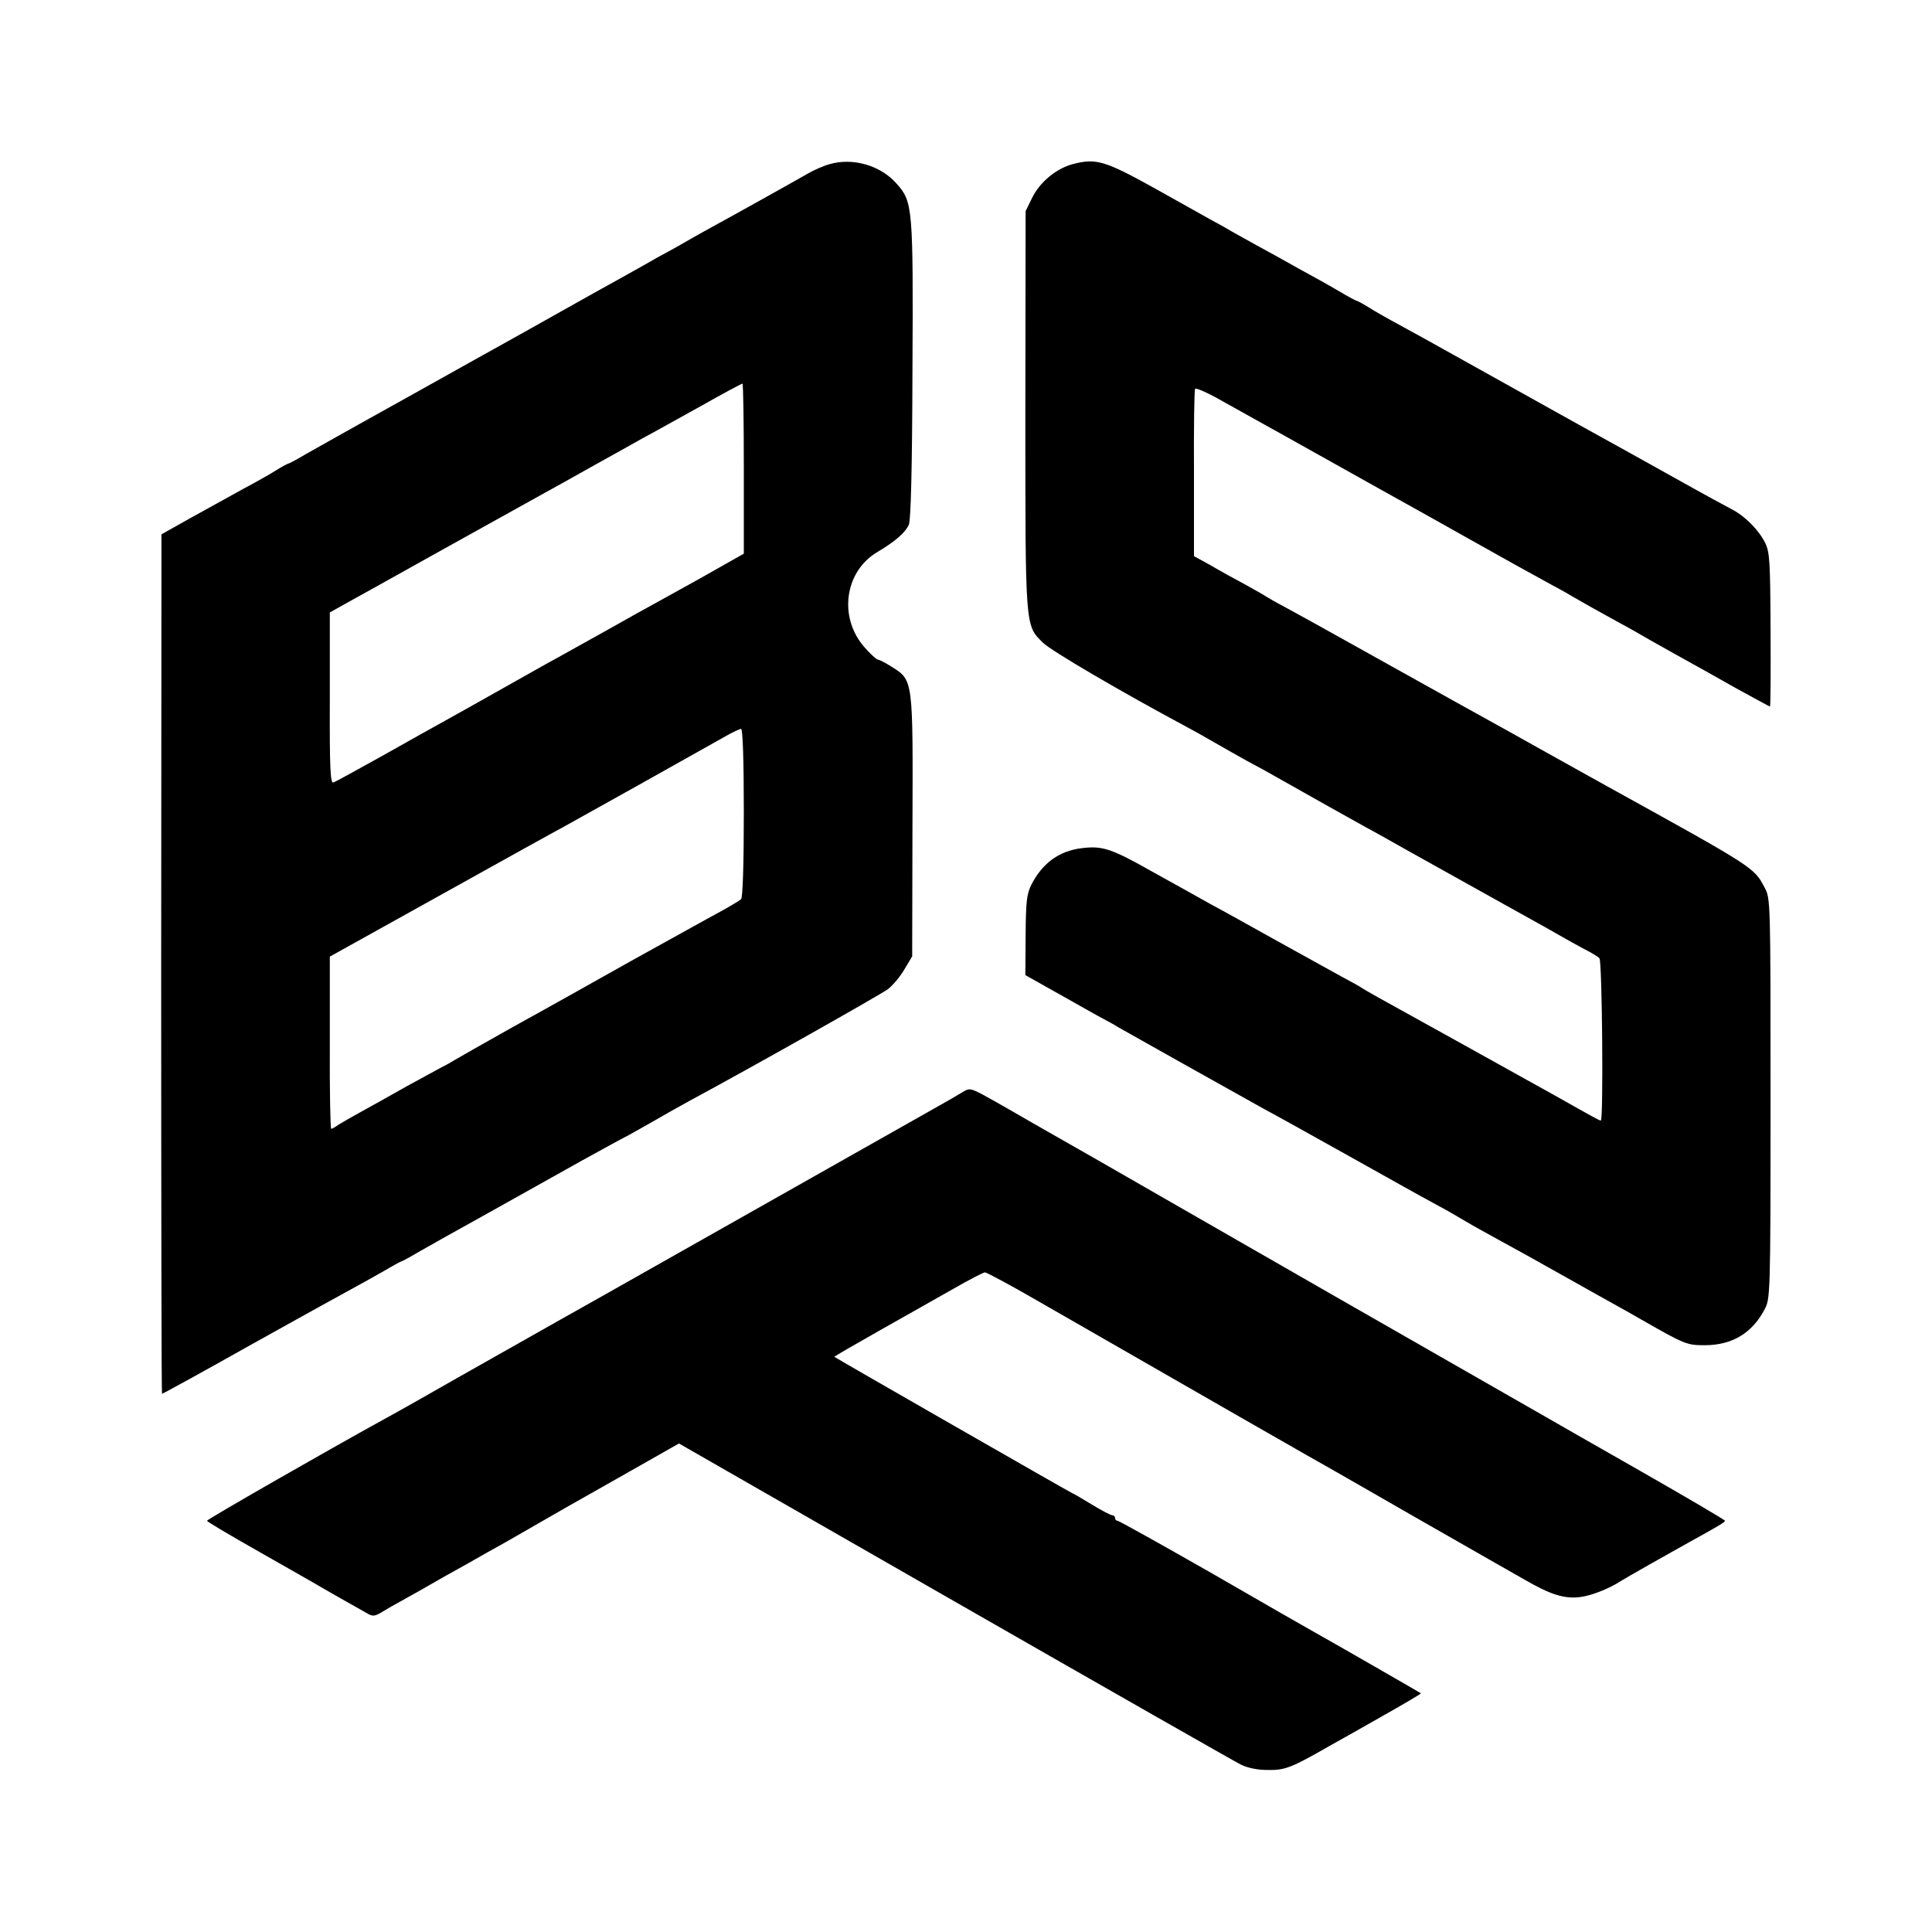 <?xml version="1.0" standalone="no"?>
<!DOCTYPE svg PUBLIC "-//W3C//DTD SVG 20010904//EN"
 "http://www.w3.org/TR/2001/REC-SVG-20010904/DTD/svg10.dtd">
<svg version="1.0" xmlns="http://www.w3.org/2000/svg"
 width="700pt" height="700pt" viewBox="0 0 700 700"
 preserveAspectRatio="xMidYMid meet">
<g transform="translate(0,700) scale(0.1,-0.1)"
fill="#000000" stroke="none">
<path d="M3005 6405 c-22 -6 -58 -22 -80 -35 -70 -40 -278 -156 -350 -195 -38
-21 -90 -50 -115 -65 -25 -14 -52 -29 -60 -33 -8 -4 -33 -18 -55 -31 -22 -12
-67 -38 -100 -56 -33 -18 -130 -72 -215 -120 -85 -48 -175 -98 -200 -112 -25
-14 -164 -91 -310 -173 -146 -81 -285 -159 -310 -173 -25 -14 -71 -40 -103
-58 -32 -19 -60 -34 -63 -34 -2 0 -21 -10 -42 -23 -20 -13 -75 -44 -122 -69
-47 -26 -132 -73 -190 -105 l-105 -59 -1 -1557 c0 -856 1 -1557 3 -1557 3 0
147 79 321 177 174 97 342 190 372 206 30 16 81 45 113 63 32 19 60 34 62 34
2 0 30 15 62 34 32 18 81 46 108 61 65 36 155 86 478 267 87 48 160 88 161 88
2 0 42 23 90 50 48 28 116 66 149 84 223 120 687 382 714 402 18 14 45 46 60
72 l28 47 1 470 c2 535 3 530 -75 579 -22 14 -45 26 -50 26 -5 0 -27 20 -49
45 -95 108 -72 275 47 345 64 38 101 70 114 99 7 18 12 196 13 561 3 589 1
609 -57 674 -58 67 -160 96 -244 71z m-310 -1103 l0 -308 -159 -90 c-88 -49
-190 -105 -226 -125 -36 -20 -103 -58 -150 -84 -47 -26 -110 -61 -140 -78 -30
-16 -120 -67 -200 -112 -80 -45 -172 -97 -205 -115 -33 -18 -135 -75 -227
-127 -92 -51 -173 -96 -180 -98 -11 -5 -14 51 -13 305 l0 311 50 28 c28 15
194 108 370 206 176 98 338 188 360 200 22 12 96 53 165 92 69 38 154 86 190
106 36 19 130 72 210 116 79 45 147 81 150 81 3 0 5 -139 5 -308z m0 -1246 c0
-191 -4 -309 -10 -314 -5 -5 -39 -25 -75 -45 -36 -19 -177 -98 -315 -174 -137
-77 -333 -187 -435 -243 -102 -57 -198 -112 -215 -122 -16 -10 -37 -21 -45
-25 -8 -4 -64 -35 -125 -68 -60 -34 -137 -77 -170 -95 -33 -18 -69 -39 -80
-46 -11 -8 -22 -14 -25 -14 -3 0 -6 140 -5 312 l0 312 410 228 c226 126 421
234 435 241 28 15 516 288 588 329 26 15 52 27 57 27 6 1 10 -107 10 -303z"/>
<path d="M3889 6406 c-62 -16 -122 -66 -150 -124 l-23 -47 -1 -718 c0 -797 -1
-781 63 -845 30 -30 285 -179 522 -306 19 -10 64 -35 100 -56 36 -21 90 -51
120 -68 30 -16 73 -39 95 -52 182 -103 233 -131 335 -188 25 -13 99 -55 165
-92 66 -37 215 -120 330 -184 116 -64 217 -121 225 -126 8 -5 38 -21 65 -36
28 -14 55 -30 60 -36 10 -9 15 -588 5 -588 -5 0 -25 11 -165 90 -207 115 -534
297 -645 358 -25 14 -49 28 -55 32 -5 4 -39 23 -75 42 -36 20 -141 78 -235
130 -93 52 -199 111 -235 130 -36 20 -130 73 -210 117 -154 87 -185 97 -260
88 -82 -10 -142 -53 -183 -132 -17 -35 -20 -60 -21 -184 l-1 -144 105 -59 c58
-33 130 -73 160 -90 30 -16 62 -33 70 -39 15 -9 445 -250 528 -296 65 -35 140
-77 312 -173 166 -93 248 -139 320 -178 25 -13 70 -39 100 -57 30 -18 87 -49
125 -70 39 -21 140 -77 225 -125 85 -48 175 -98 200 -112 25 -14 63 -35 85
-48 161 -92 166 -94 234 -94 98 1 169 44 214 129 21 40 22 44 22 765 0 722 0
725 -22 765 -38 72 -36 71 -568 365 -82 46 -166 92 -185 103 -19 11 -96 53
-170 95 -195 108 -195 108 -430 239 -290 162 -305 170 -380 211 -36 19 -69 38
-75 42 -5 4 -39 23 -75 43 -36 19 -92 50 -124 69 l-60 33 0 299 c-1 164 1 302
4 307 3 5 48 -15 100 -45 52 -29 115 -64 140 -78 25 -14 144 -80 265 -148 121
-68 240 -134 265 -148 25 -14 115 -64 200 -112 153 -86 232 -130 320 -178 25
-13 59 -32 75 -42 38 -22 116 -66 175 -98 25 -13 74 -41 110 -62 36 -20 92
-52 125 -70 33 -18 115 -64 182 -102 68 -37 124 -68 126 -68 2 0 3 125 2 278
-1 245 -3 281 -19 314 -23 47 -73 98 -122 123 -21 11 -104 56 -184 101 -172
96 -203 113 -380 211 -183 102 -210 117 -400 223 -91 51 -199 111 -240 133
-41 22 -92 51 -112 64 -21 13 -40 23 -42 23 -3 0 -31 15 -63 34 -32 19 -98 56
-148 83 -49 28 -117 65 -150 83 -33 18 -73 41 -90 50 -16 10 -52 30 -80 45
-27 15 -122 68 -209 117 -172 95 -205 105 -287 84z"/>
<path d="M3484 3041 c-16 -10 -49 -29 -74 -43 -25 -14 -180 -102 -345 -195
-165 -93 -320 -181 -345 -195 -25 -14 -166 -94 -315 -178 -148 -84 -324 -183
-390 -220 -66 -37 -221 -125 -345 -195 -124 -71 -250 -142 -280 -158 -209
-115 -640 -362 -640 -367 0 -3 79 -50 176 -105 97 -55 188 -107 202 -115 35
-21 178 -102 205 -117 17 -10 27 -9 52 7 16 10 48 28 70 40 22 12 90 50 150
85 61 34 133 74 160 90 28 15 95 53 150 85 55 32 200 115 323 184 l222 126
998 -572 c548 -314 1015 -580 1037 -591 26 -13 61 -20 100 -20 61 -1 86 9 220
86 22 12 107 60 188 106 81 46 147 84 145 86 -4 3 -315 182 -378 217 -25 14
-195 111 -378 217 -184 105 -338 191 -343 191 -5 0 -9 5 -9 10 0 6 -5 10 -10
10 -6 0 -40 18 -76 40 -36 22 -67 40 -69 40 -3 0 -858 490 -862 494 -1 1 73
44 165 96 92 52 213 120 269 152 56 32 106 58 112 58 5 0 86 -43 178 -96 560
-322 1063 -610 1098 -629 22 -13 144 -82 270 -155 127 -72 253 -145 280 -160
28 -16 86 -49 130 -74 95 -55 145 -70 203 -62 38 5 102 30 142 56 20 13 181
104 255 145 100 55 125 70 125 75 0 3 -138 84 -306 180 -168 96 -323 184 -343
196 -63 36 -675 386 -706 404 -33 19 -607 348 -920 528 -110 63 -216 123 -235
134 -19 11 -57 33 -85 49 -27 16 -71 40 -96 54 -45 23 -47 23 -75 6z"/>
</g>
</svg>
